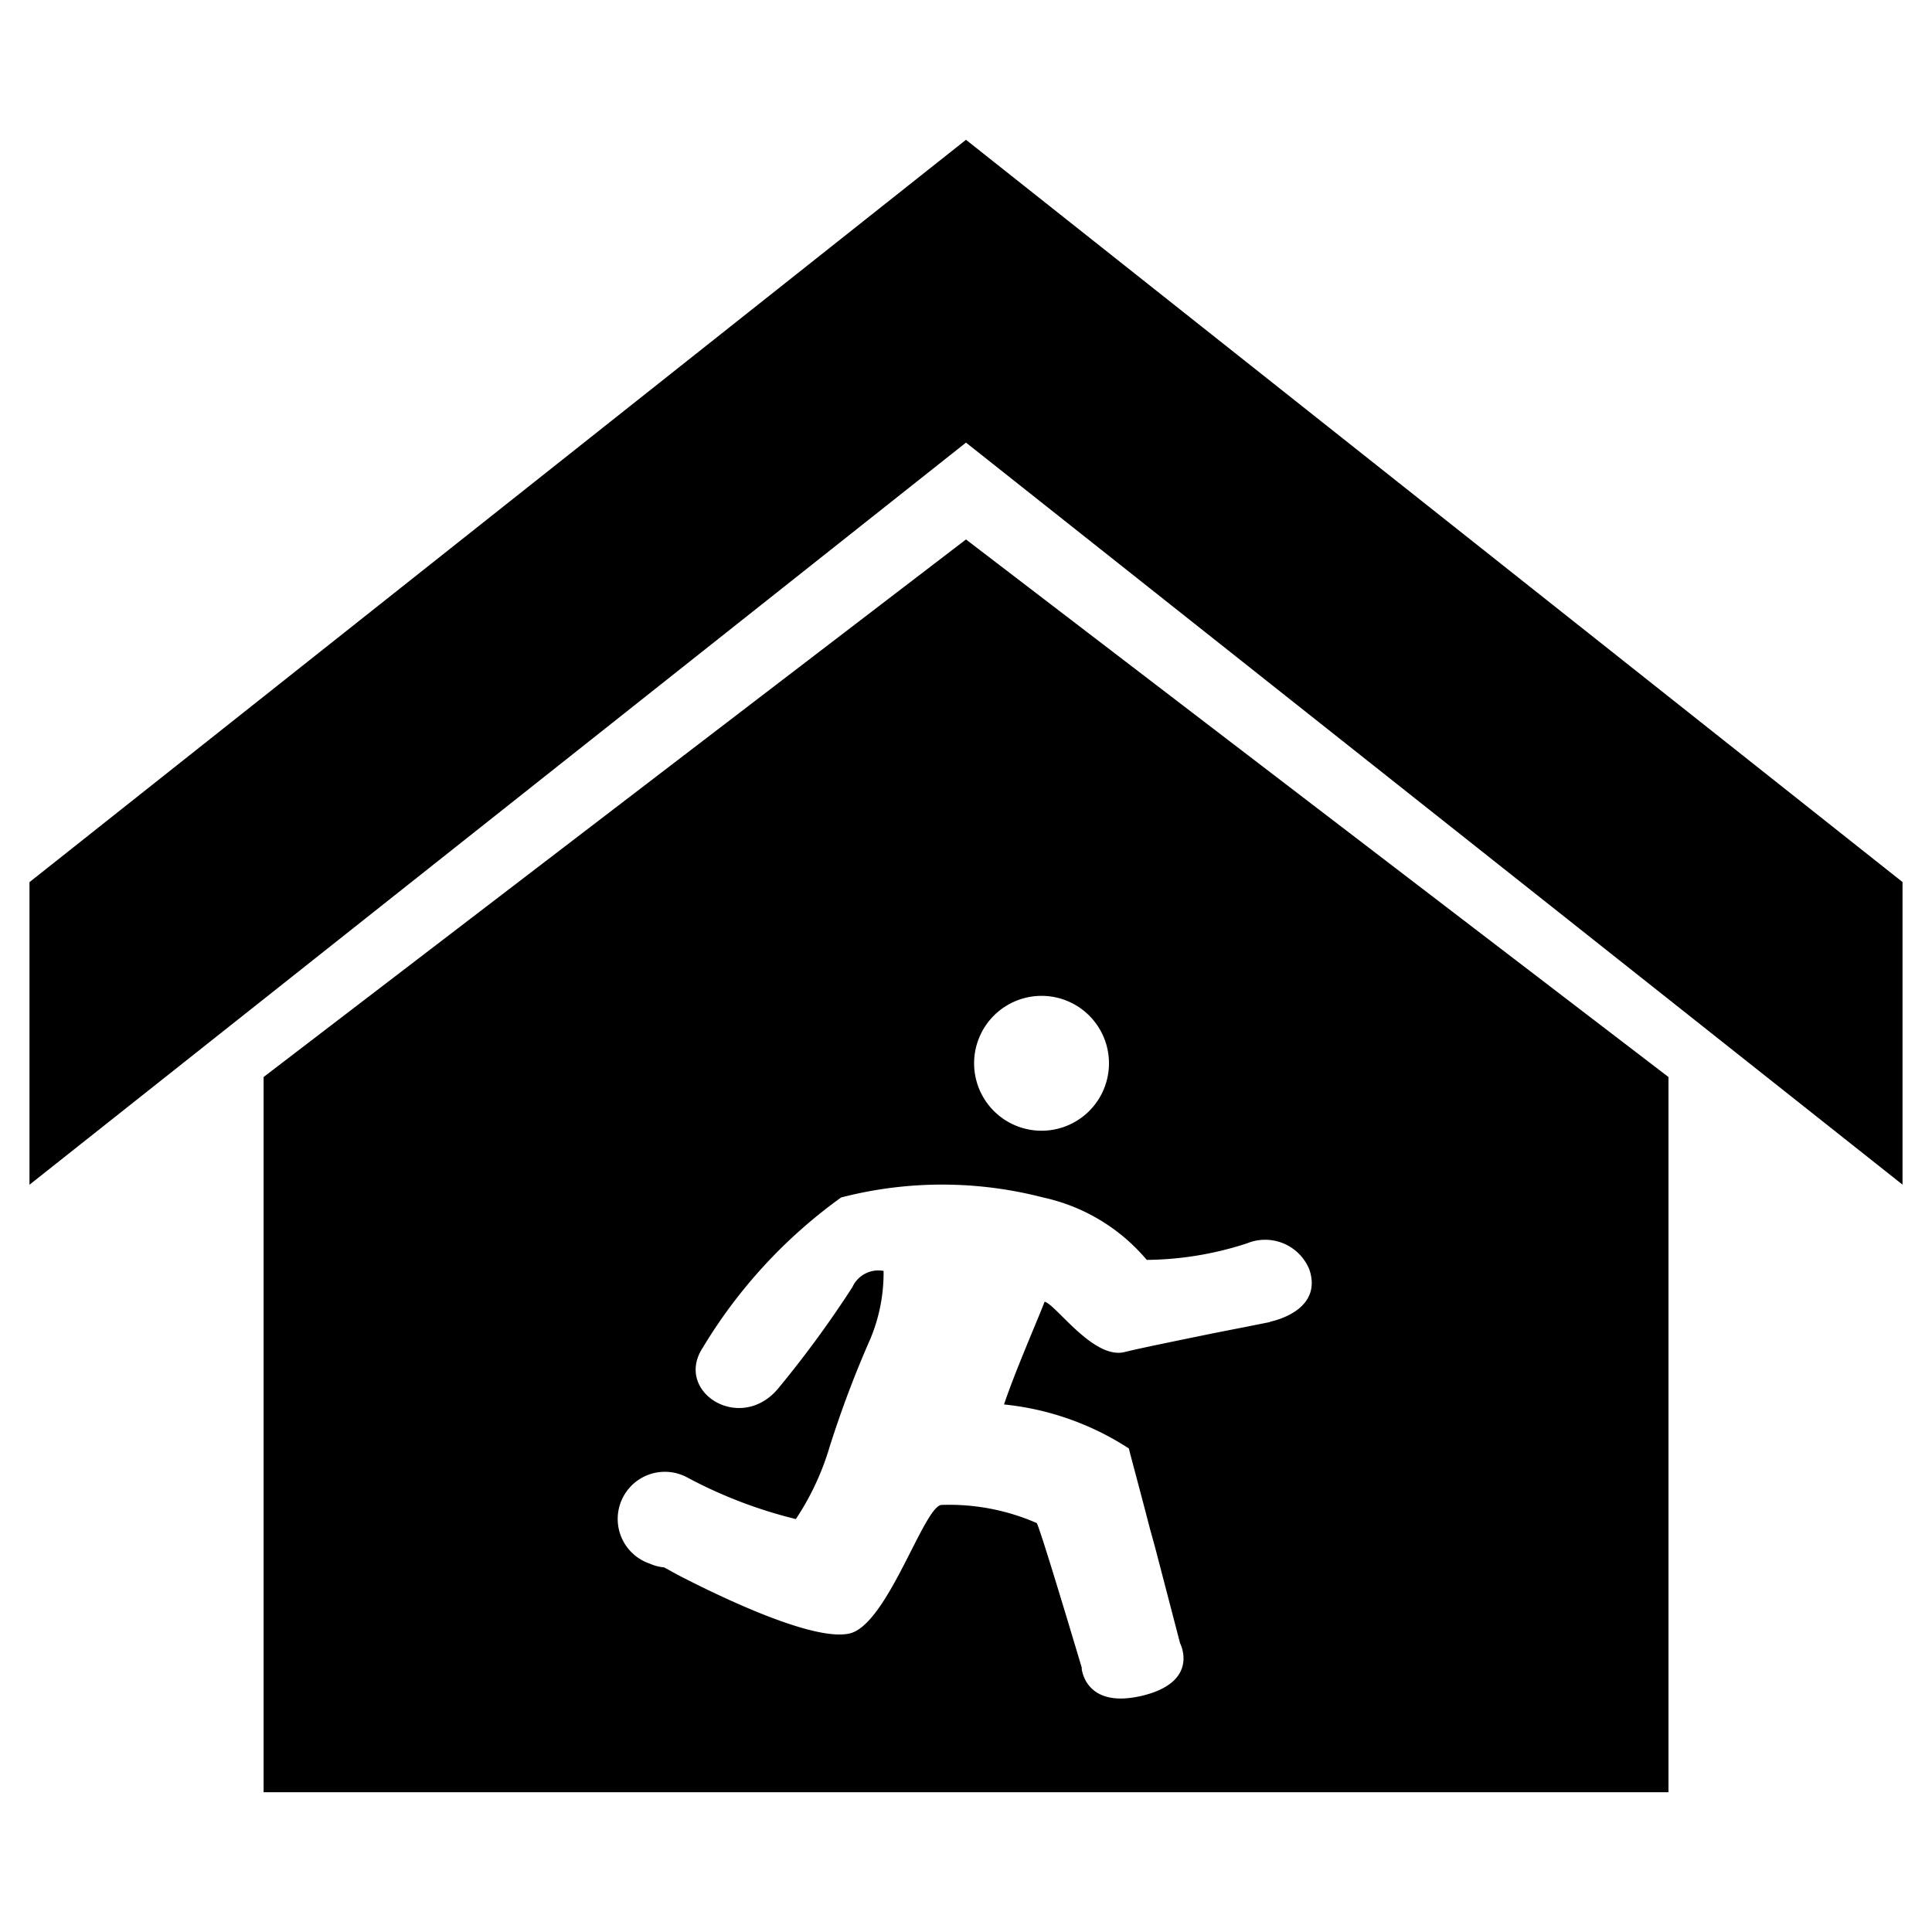 <?xml version="1.0" standalone="no"?><!DOCTYPE svg PUBLIC "-//W3C//DTD SVG 1.1//EN" "http://www.w3.org/Graphics/SVG/1.1/DTD/svg11.dtd"><svg t="1748962999951" class="icon" viewBox="0 0 1024 1024" version="1.1" xmlns="http://www.w3.org/2000/svg" p-id="4587" xmlns:xlink="http://www.w3.org/1999/xlink" width="200" height="200"><path d="M511.995 285.923L139.717 570.846v379.078h744.617v-379.078z m40.043 241.902a35.742 35.742 0 1 1-35.742 35.575 35.762 35.762 0 0 1 35.742-35.575z m121.128 172.876l-14.07 2.812-6.79 1.323-9.258 1.822c-17.704 3.645-38.22 7.779-46.864 9.925-16.548 4.301-36.741-25.473-42.532-26.64-3.635 9.602-15.382 36.242-21.505 54.446a148.923 148.923 0 0 1 66.182 23.328c0.823 3.635 5.957 22.339 11.247 42.855l2.656 9.592 13.236 50.801s10.747 20.349-20.027 27.796c-27.129 6.457-31.43-9.935-32.097-14.07v-0.823s-21.505-72.306-23.828-76.607a115.817 115.817 0 0 0-50.79-9.602c-9.602 2.156-28.629 63.87-48.645 68.172s-71.65-21.183-90.843-31.107l-3.926-2.166-3.312-1.812a23.578 23.578 0 0 1-7.613-1.989 24.994 24.994 0 1 1 19.35-45.948 245.349 245.349 0 0 0 58.08 22.328 141.488 141.488 0 0 0 17.871-38.189 560.473 560.473 0 0 1 21.516-57.08 90.604 90.604 0 0 0 7.113-36.242 15.069 15.069 0 0 0-16.548 8.613 569.815 569.815 0 0 1-39.085 53.404c-20.027 24.494-55.602 2.156-40.209-21.339a268.406 268.406 0 0 1 73.337-79.617 213.283 213.283 0 0 1 107.058 0 99.373 99.373 0 0 1 54.935 33.086 175.709 175.709 0 0 0 53.113-8.769 25.307 25.307 0 0 1 33.086 13.903c7.113 21.349-18.36 27.139-20.828 27.629z m0 0" p-id="4588"></path><path d="M511.995 74.097L15.621 467.557v160.379l496.373-393.345 496.384 393.293v-160.379z m0 0" p-id="4589"></path></svg>
